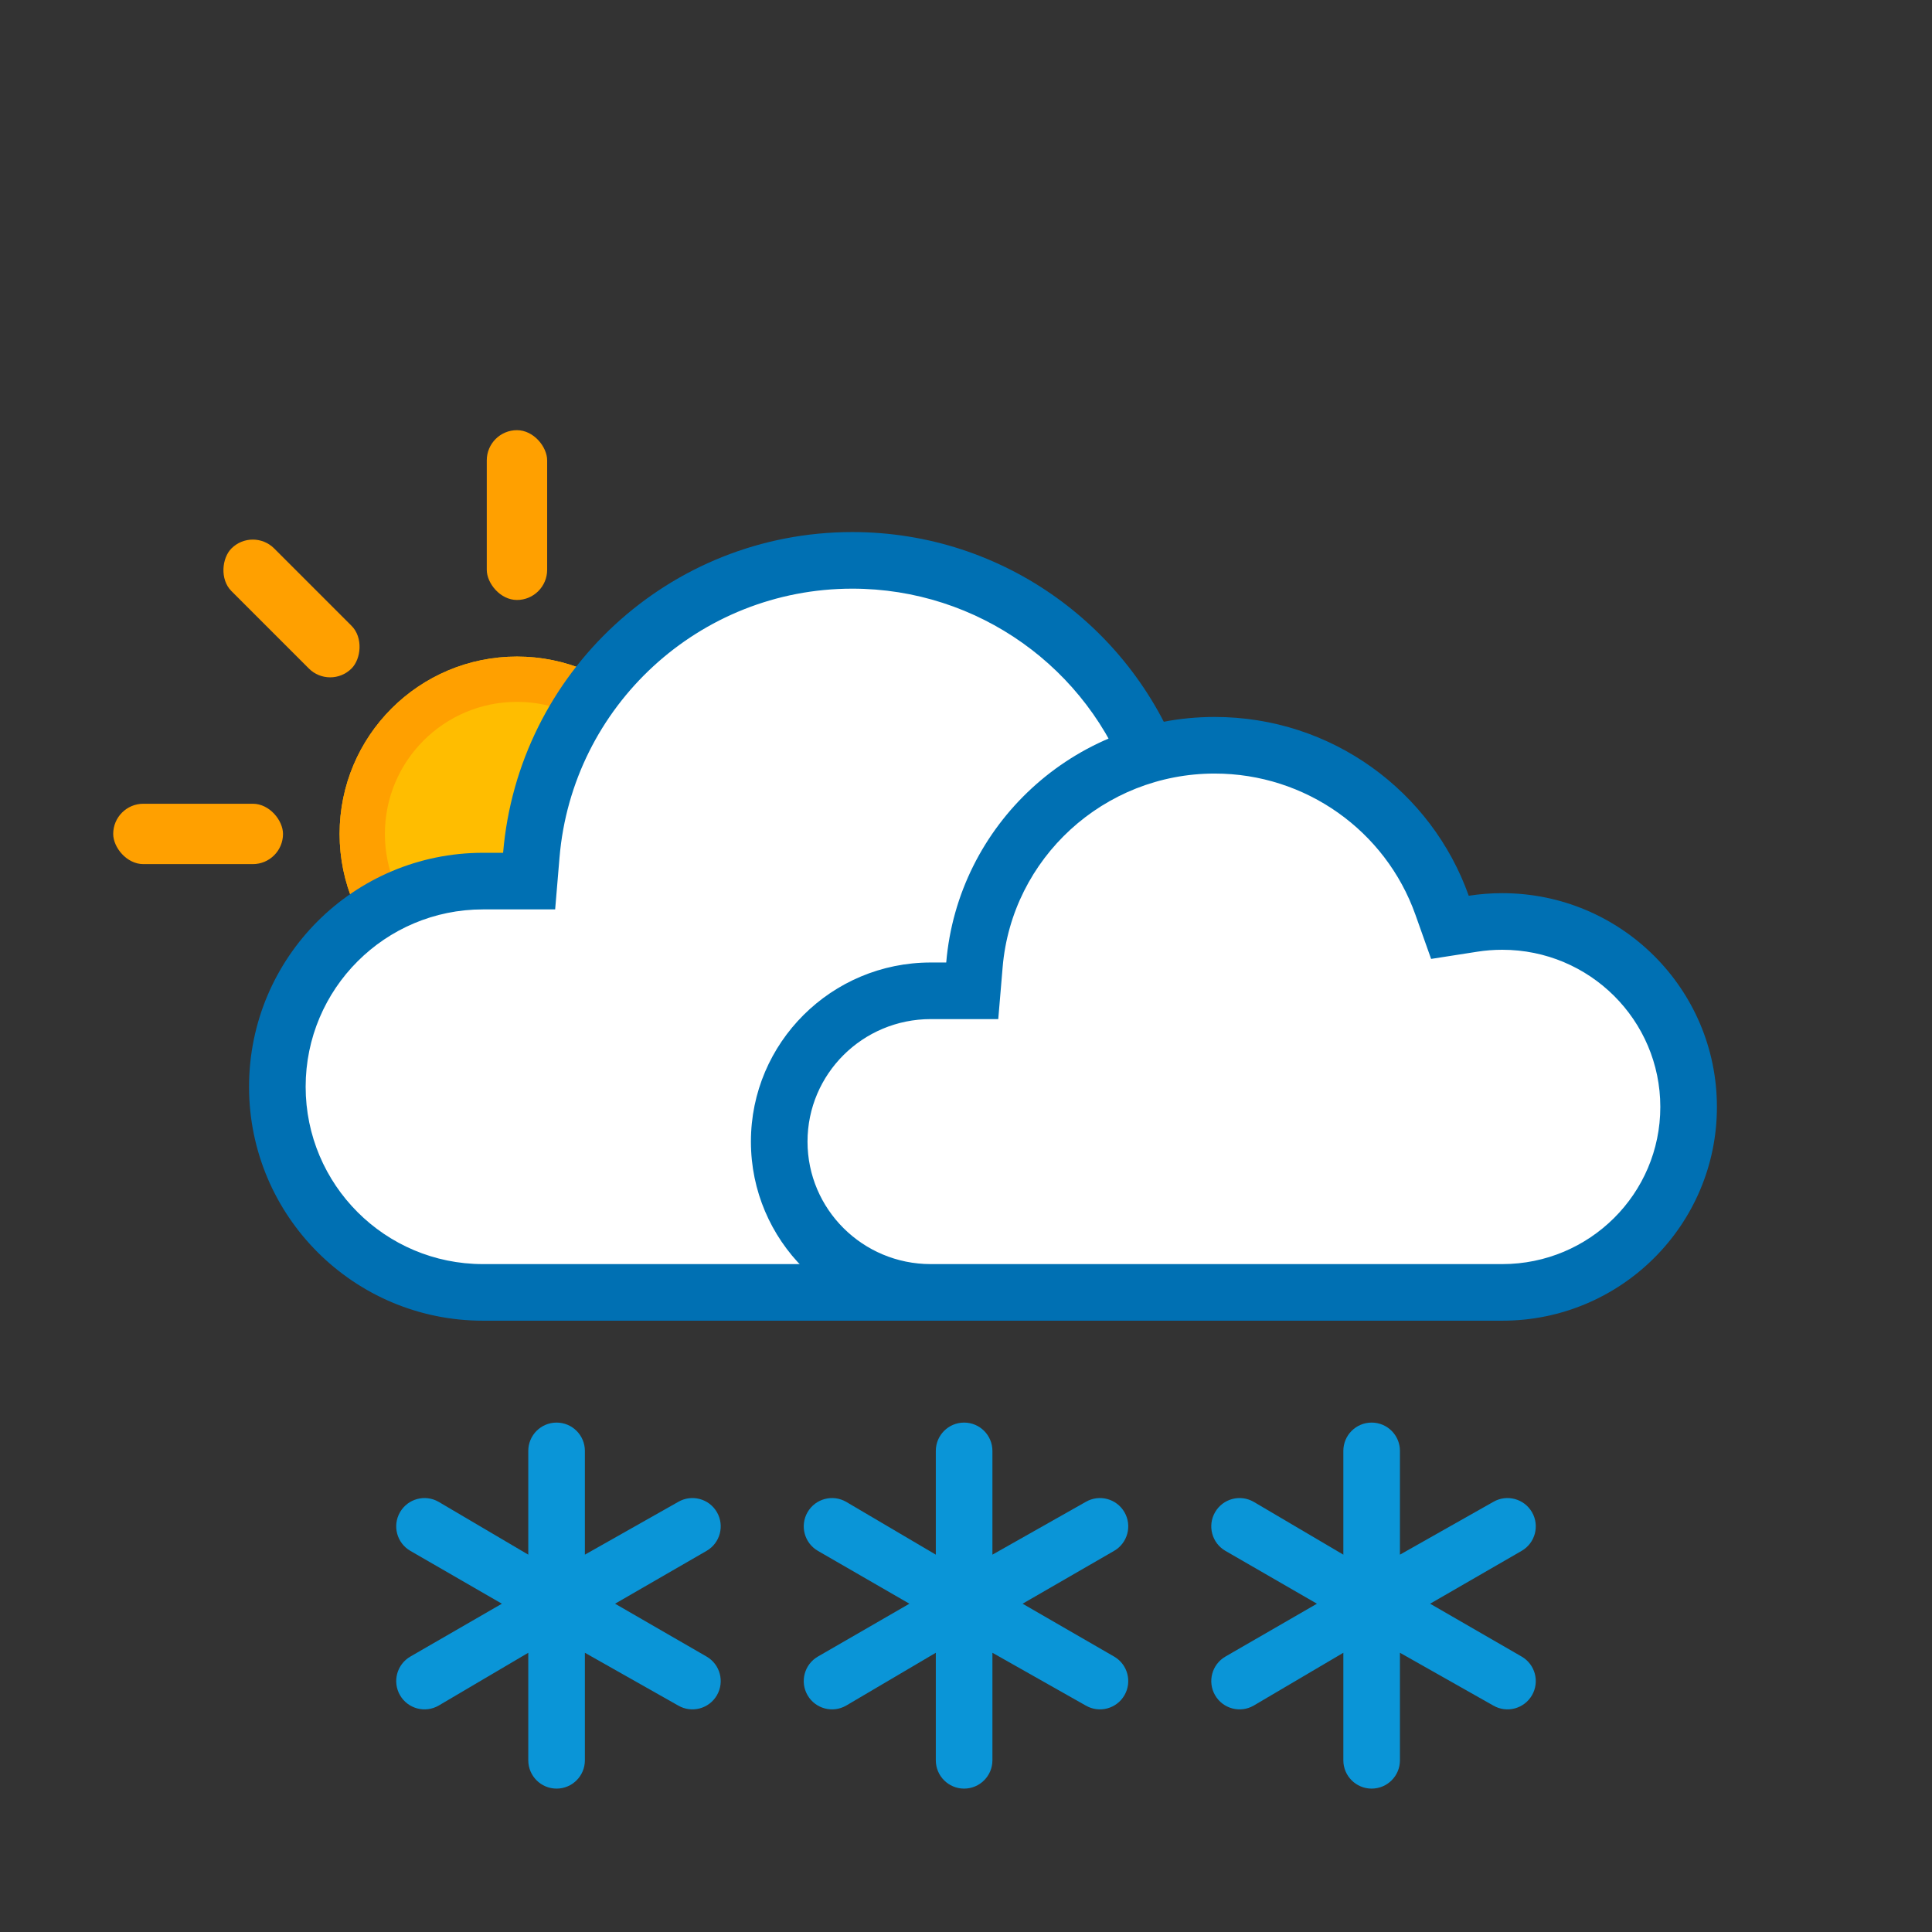 <svg xmlns="http://www.w3.org/2000/svg" viewBox="0 0 512 512" width="100%" height="100%">
  <rect x="0" y="0" width="512" height="512" fill="#333333" stroke="none"/>
  <!-- 
    Weather Icon Information:
    - Icon Number: 56
    - Weather Type: mostly cloudy with occasional heavy snowfall or snow showers
    - Time of Day: Day
  -->
  <defs>
    <symbol id="weather_smartsymbol_day_56" overflow="visible">
  <title>Weather Icon 56: mostly cloudy with occasional heavy snowfall or snow showers</title>
  <g id="10000020" stroke="none" stroke-width="1" fill="none" fill-rule="evenodd">
    <g id="aurinko" transform="translate(30, 114)">
      <path d="M107,154 L107,154 C81.043,154 60,132.957 60,107 C60,81.043 81.043,60 107,60 C132.957,60 154,81.043 154,107 C154,132.957 132.957,154 107,154 L107,154 Z" id="oval" fill="#FFBD00" fill-rule="nonzero"/>
      <path d="M107,142 C126.33,142 142,126.33 142,107 C142,87.67 126.33,72 107,72 C87.67,72 72,87.67 72,107 C72,126.33 87.67,142 107,142 Z M107,154 C81.043,154 60,132.957 60,107 C60,81.043 81.043,60 107,60 C132.957,60 154,81.043 154,107 C154,132.957 132.957,154 107,154 Z" id="border" fill="#FFA000" fill-rule="nonzero"/>
      <g id="Group" transform="translate(0, 99)" fill="#FFA000">
        <rect id="line" x="0" y="0" width="45" height="16" rx="8"/>
        <rect id="line" x="169" y="0" width="45" height="16" rx="8"/>
      </g>
      <g id="Group" transform="translate(107, 107) rotate(-315) translate(-107, -107) translate(0, 99)" fill="#FFA000">
        <rect id="line" x="0" y="0" width="45" height="16" rx="8"/>
        <rect id="line" x="169" y="0" width="45" height="16" rx="8"/>
      </g>
      <g id="Group-2" transform="translate(99, 0)" fill="#FFA000">
        <rect id="line" x="0" y="0" width="16" height="45" rx="8"/>
        <rect id="line" x="0" y="170" width="16" height="45" rx="8"/>
      </g>
    </g>
    <g id="pilvi-tupla" transform="translate(66, 141)">
      <g id="pilvi">
        <g id="iso">
          <path d="M159.871,5 C114.118,5 76.116,40.117 72.312,85.418 L71.927,90 L62.003,90 C30.516,90 5,115.517 5,147 C5,178.485 30.518,204 62.003,204 L259,204 C297.108,204 328,173.108 328,135 C328,96.892 297.108,66 259,66 C255.364,66 251.766,66.281 248.225,66.836 L244.122,67.479 L242.737,63.563 C230.425,28.747 197.407,5 159.871,5 Z" id="white-bg" fill="#FFFFFF"/>
          <path d="M159.871,15 L159.871,15 C119.328,15 85.647,46.123 82.277,86.255 L81.122,100 L67.329,100 L62.003,100 C36.039,100 15,121.039 15,147 C15,172.962 36.041,194 62.003,194 C63.539,194 63.539,194 70.453,194 L92.735,194 L160.371,194 L160.502,194 L228.121,194 L250.449,194 L256.734,194 L259,194 C291.585,194 318,167.585 318,135 C318,102.415 291.585,76 259,76 C255.883,76 252.802,76.24 249.774,76.715 L237.464,78.644 L233.309,66.897 C222.4,36.046 193.137,15 159.871,15 L159.871,15 Z M159.871,0 L159.871,0 C200.301,0 234.697,25.829 247.451,61.896 C251.214,61.306 255.071,61 259,61 C299.869,61 333,94.131 333,135 C333,175.869 299.869,209 259,209 C258.651,209 62.003,209 62.003,209 C27.76,209 0,181.249 0,147 C0,112.758 27.751,85 62.003,85 L67.329,85 C71.327,37.392 111.236,0 159.871,0 L159.871,0 Z" id="pilvi" fill="#0070B3" fill-rule="nonzero"/>
        </g>
        <g id="pieni" transform="translate(133, 49)">
          <path d="M122.459,3.644 C87.358,3.644 58.203,30.653 55.285,65.495 L54.99,69.019 L47.376,69.019 C23.219,69.019 3.644,88.644 3.644,112.858 C3.644,137.074 23.221,156.698 47.376,156.698 L198.509,156.698 C227.745,156.698 251.445,132.938 251.445,103.629 C251.445,74.32 227.745,50.56 198.509,50.56 C195.72,50.56 192.959,50.776 190.243,51.203 L187.095,51.697 L186.033,48.686 C176.587,21.908 151.256,3.644 122.459,3.644 Z" id="white-bg" fill="#FFFFFF"/>
          <path d="M122.904,15 C93.527,15 69.144,37.437 66.708,66.332 L65.549,80.072 L47.666,80.072 C29.607,80.072 15,94.618 15,112.536 C15,130.455 29.609,145 47.666,145 L199.111,145 C222.26,145 241,126.338 241,103.349 C241,80.36 222.26,61.699 199.111,61.699 C196.892,61.699 194.699,61.869 192.546,62.205 L180.259,64.122 L176.098,52.404 C168.205,30.178 147.012,15 122.904,15 Z M122.904,0 C153.985,0 180.428,19.774 190.233,47.384 C193.126,46.933 196.091,46.699 199.111,46.699 C230.53,46.699 256,72.062 256,103.349 C256,134.637 230.53,160 199.111,160 L47.666,160 C21.341,160 0,138.755 0,112.536 C0,86.322 21.334,65.072 47.666,65.072 L51.761,65.072 C54.834,28.626 85.514,0 122.904,0 Z" id="pilvi" fill="#0070B3" fill-rule="nonzero"/>
        </g>
      </g>
    </g>
    <g id="lumisade-3" transform="translate(105, 377)" fill="#0A95D7" fill-rule="nonzero">
      <path d="M50,35 L74.751,21.006 C78.337,18.935 82.923,20.164 84.994,23.751 C87.065,27.338 85.836,31.925 82.249,33.996 L57.997,48.001 L82.249,62.006 C85.836,64.077 87.065,68.664 84.994,72.251 C82.923,75.838 78.337,77.068 74.751,74.996 L50,61 L50,89.5 C50,93.642 46.642,97 42.5,97 C38.358,97 35,93.642 35,89.5 L35,61 L11.249,74.996 C7.663,77.068 3.077,75.838 1.006,72.251 C-1.065,68.664 0.164,64.077 3.751,62.006 L28.003,48.001 L3.751,33.996 C0.164,31.925 -1.065,27.338 1.006,23.751 C3.077,20.164 7.663,18.935 11.249,21.006 L35,35 L35,7.5 C35,3.358 38.358,0 42.5,0 C46.642,0 50,3.358 50,7.5 L50,35 Z" id="Combined-Shape"/>
      <path d="M158,35 L182.751,21.006 C186.337,18.935 190.923,20.164 192.994,23.751 C195.065,27.338 193.836,31.925 190.249,33.996 L165.997,48.001 L190.249,62.006 C193.836,64.077 195.065,68.664 192.994,72.251 C190.923,75.838 186.337,77.068 182.751,74.996 L158,61 L158,89.5 C158,93.642 154.642,97 150.5,97 C146.358,97 143,93.642 143,89.5 L143,61 L119.249,74.996 C115.663,77.068 111.077,75.838 109.006,72.251 C106.935,68.664 108.164,64.077 111.751,62.006 L136.003,48.001 L111.751,33.996 C108.164,31.925 106.935,27.338 109.006,23.751 C111.077,20.164 115.663,18.935 119.249,21.006 L143,35 L143,7.5 C143,3.358 146.358,0 150.5,0 C154.642,0 158,3.358 158,7.5 L158,35 Z" id="Combined-Shape"/>
      <path d="M266,35 L290.751,21.006 C294.337,18.935 298.923,20.164 300.994,23.751 C303.065,27.338 301.836,31.925 298.249,33.996 L273.997,48.001 L298.249,62.006 C301.836,64.077 303.065,68.664 300.994,72.251 C298.923,75.838 294.337,77.068 290.751,74.996 L266,61 L266,89.5 C266,93.642 262.642,97 258.5,97 C254.358,97 251,93.642 251,89.5 L251,61 L227.249,74.996 C223.663,77.068 219.077,75.838 217.006,72.251 C214.935,68.664 216.164,64.077 219.751,62.006 L244.003,48.001 L219.751,33.996 C216.164,31.925 214.935,27.338 217.006,23.751 C219.077,20.164 223.663,18.935 227.249,21.006 L251,35 L251,7.5 C251,3.358 254.358,0 258.5,0 C262.642,0 266,3.358 266,7.5 L266,35 Z" id="Combined-Shape"/>
    </g>
  </g>
</symbol>

  </defs>
  <use href="#weather_smartsymbol_day_56" width="512" height="512" />
</svg>